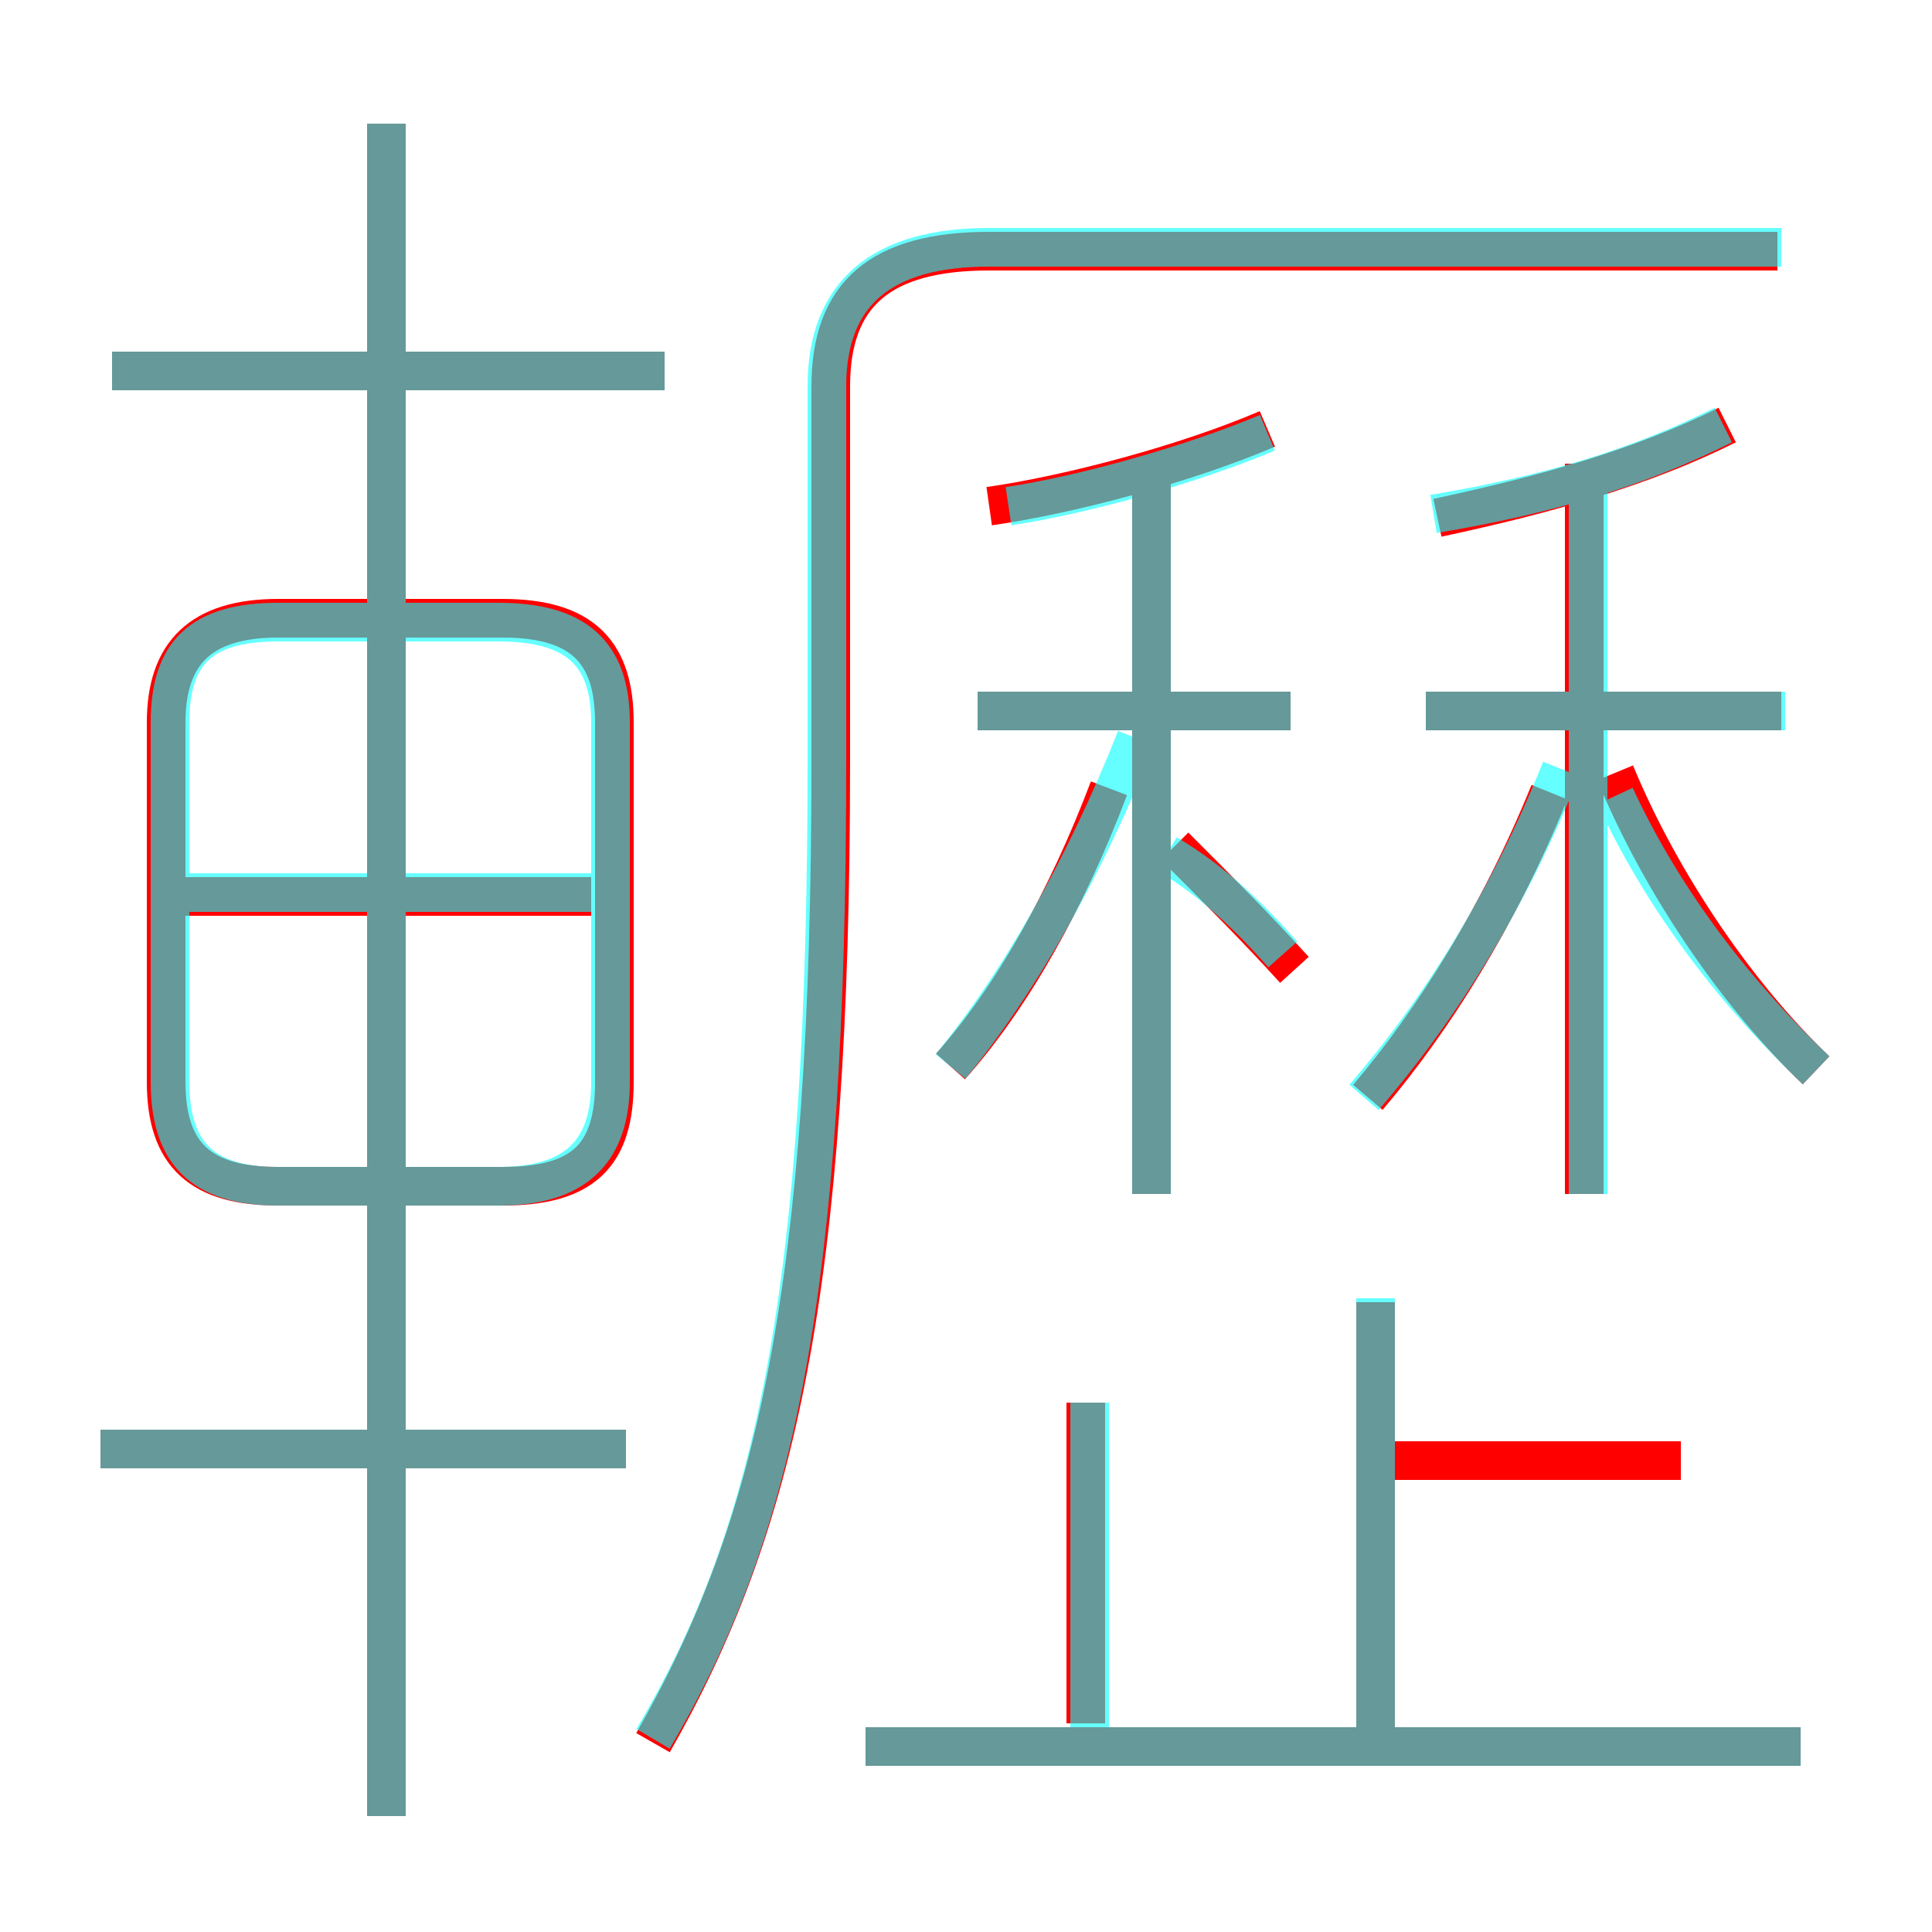 <?xml version='1.0' encoding='utf8'?>
<svg viewBox="0.0 -6.0 50.0 50.0" version="1.1" xmlns="http://www.w3.org/2000/svg">
<rect x="0.0" y="-6.0" width="50.0" height="50.0" fill="#333333" stroke="none"/>
<rect x="-1000" y="-1000" width="2000" height="2000" stroke="white" fill="white"/>
<g style="fill:none;stroke:rgba(255, 0, 0, 1);  stroke-width:1"><path d="M 16.9 1.1 C 20.1 -4.5 21.5 -10.7 21.5 -24.3 L 21.5 -34.0 C 21.5 -36.4 22.8 -37.5 25.6 -37.5 L 46.0 -37.5 M 16.2 -6.5 L 2.6 -6.5 M 10.0 3.0 L 10.0 -40.8 M 15.9 -16.0 L 15.9 -25.3 C 15.9 -27.1 15.1 -28.0 13.0 -28.0 L 7.2 -28.0 C 5.2 -28.0 4.3 -27.1 4.3 -25.3 L 4.3 -16.0 C 4.3 -14.1 5.2 -13.3 7.2 -13.3 L 13.0 -13.3 C 15.1 -13.3 15.9 -14.1 15.9 -16.0 Z M 15.3 -20.8 L 4.8 -20.8 M 28.1 0.6 L 28.1 -7.7 M 46.6 1.2 L 22.4 1.2 M 35.6 0.9 L 35.6 -10.3 M 17.2 -34.4 L 2.9 -34.4 M 24.6 -16.4 C 26.2 -18.2 27.6 -20.7 28.7 -23.6 M 43.5 -6.2 L 35.4 -6.2 M 29.8 -13.1 L 29.8 -31.7 M 33.4 -25.6 L 25.3 -25.6 M 35.4 -15.6 C 37.1 -17.6 38.8 -20.3 40.1 -23.5 M 25.6 -30.9 C 27.7 -31.2 30.7 -32.0 32.8 -32.9 M 41.0 -13.1 L 41.0 -32.0 M 47.0 -16.3 C 45.0 -18.2 43.0 -21.1 41.8 -24.0 M 46.1 -25.6 L 36.9 -25.6 M 37.2 -30.6 C 40.0 -31.2 42.5 -31.9 44.7 -33.0 M 30.4 -22.1 C 31.6 -20.9 32.5 -20.0 33.5 -18.9" transform="translate(0.0 38.0)" />
</g>
<g style="fill:none;stroke:rgba(0, 255, 255, 0.6);  stroke-width:1">
<path d="M 16.9 1.0 C 20.1 -4.4 21.4 -10.7 21.4 -24.3 L 21.4 -34.0 C 21.4 -36.4 22.8 -37.6 25.6 -37.6 L 46.1 -37.6 M 16.2 -6.5 L 2.6 -6.5 M 46.6 1.2 L 22.4 1.2 M 10.0 3.0 L 10.0 -40.8 M 15.8 -16.0 L 15.8 -25.3 C 15.8 -27.1 14.9 -27.9 12.9 -27.9 L 7.2 -27.9 C 5.2 -27.9 4.4 -27.1 4.4 -25.3 L 4.4 -16.0 C 4.4 -14.2 5.2 -13.3 7.2 -13.3 L 12.9 -13.3 C 14.9 -13.3 15.8 -14.2 15.8 -16.0 Z M 15.8 -20.9 L 4.8 -20.9 M 28.2 1.4 L 28.2 -7.7 M 35.6 0.8 L 35.6 -10.4 M 17.2 -34.4 L 2.9 -34.4 M 24.6 -16.4 C 26.4 -18.6 28.1 -21.6 29.4 -24.9 M 33.2 -19.3 C 32.4 -20.2 31.4 -21.2 30.2 -21.9 M 33.4 -25.6 L 25.3 -25.6 M 29.8 -13.1 L 29.8 -31.6 M 26.1 -30.9 C 28.1 -31.2 30.9 -32.0 32.8 -32.8 M 35.3 -15.6 C 37.2 -17.8 39.0 -20.6 40.4 -24.1 M 46.2 -25.6 L 36.9 -25.6 M 47.0 -16.3 C 45.0 -18.2 43.1 -20.6 41.8 -23.4 M 37.1 -30.7 C 40.1 -31.2 42.4 -31.9 44.6 -33.0 M 41.1 -13.1 L 41.1 -31.6" transform="translate(0.0 38.0)" />
</g>
</svg>